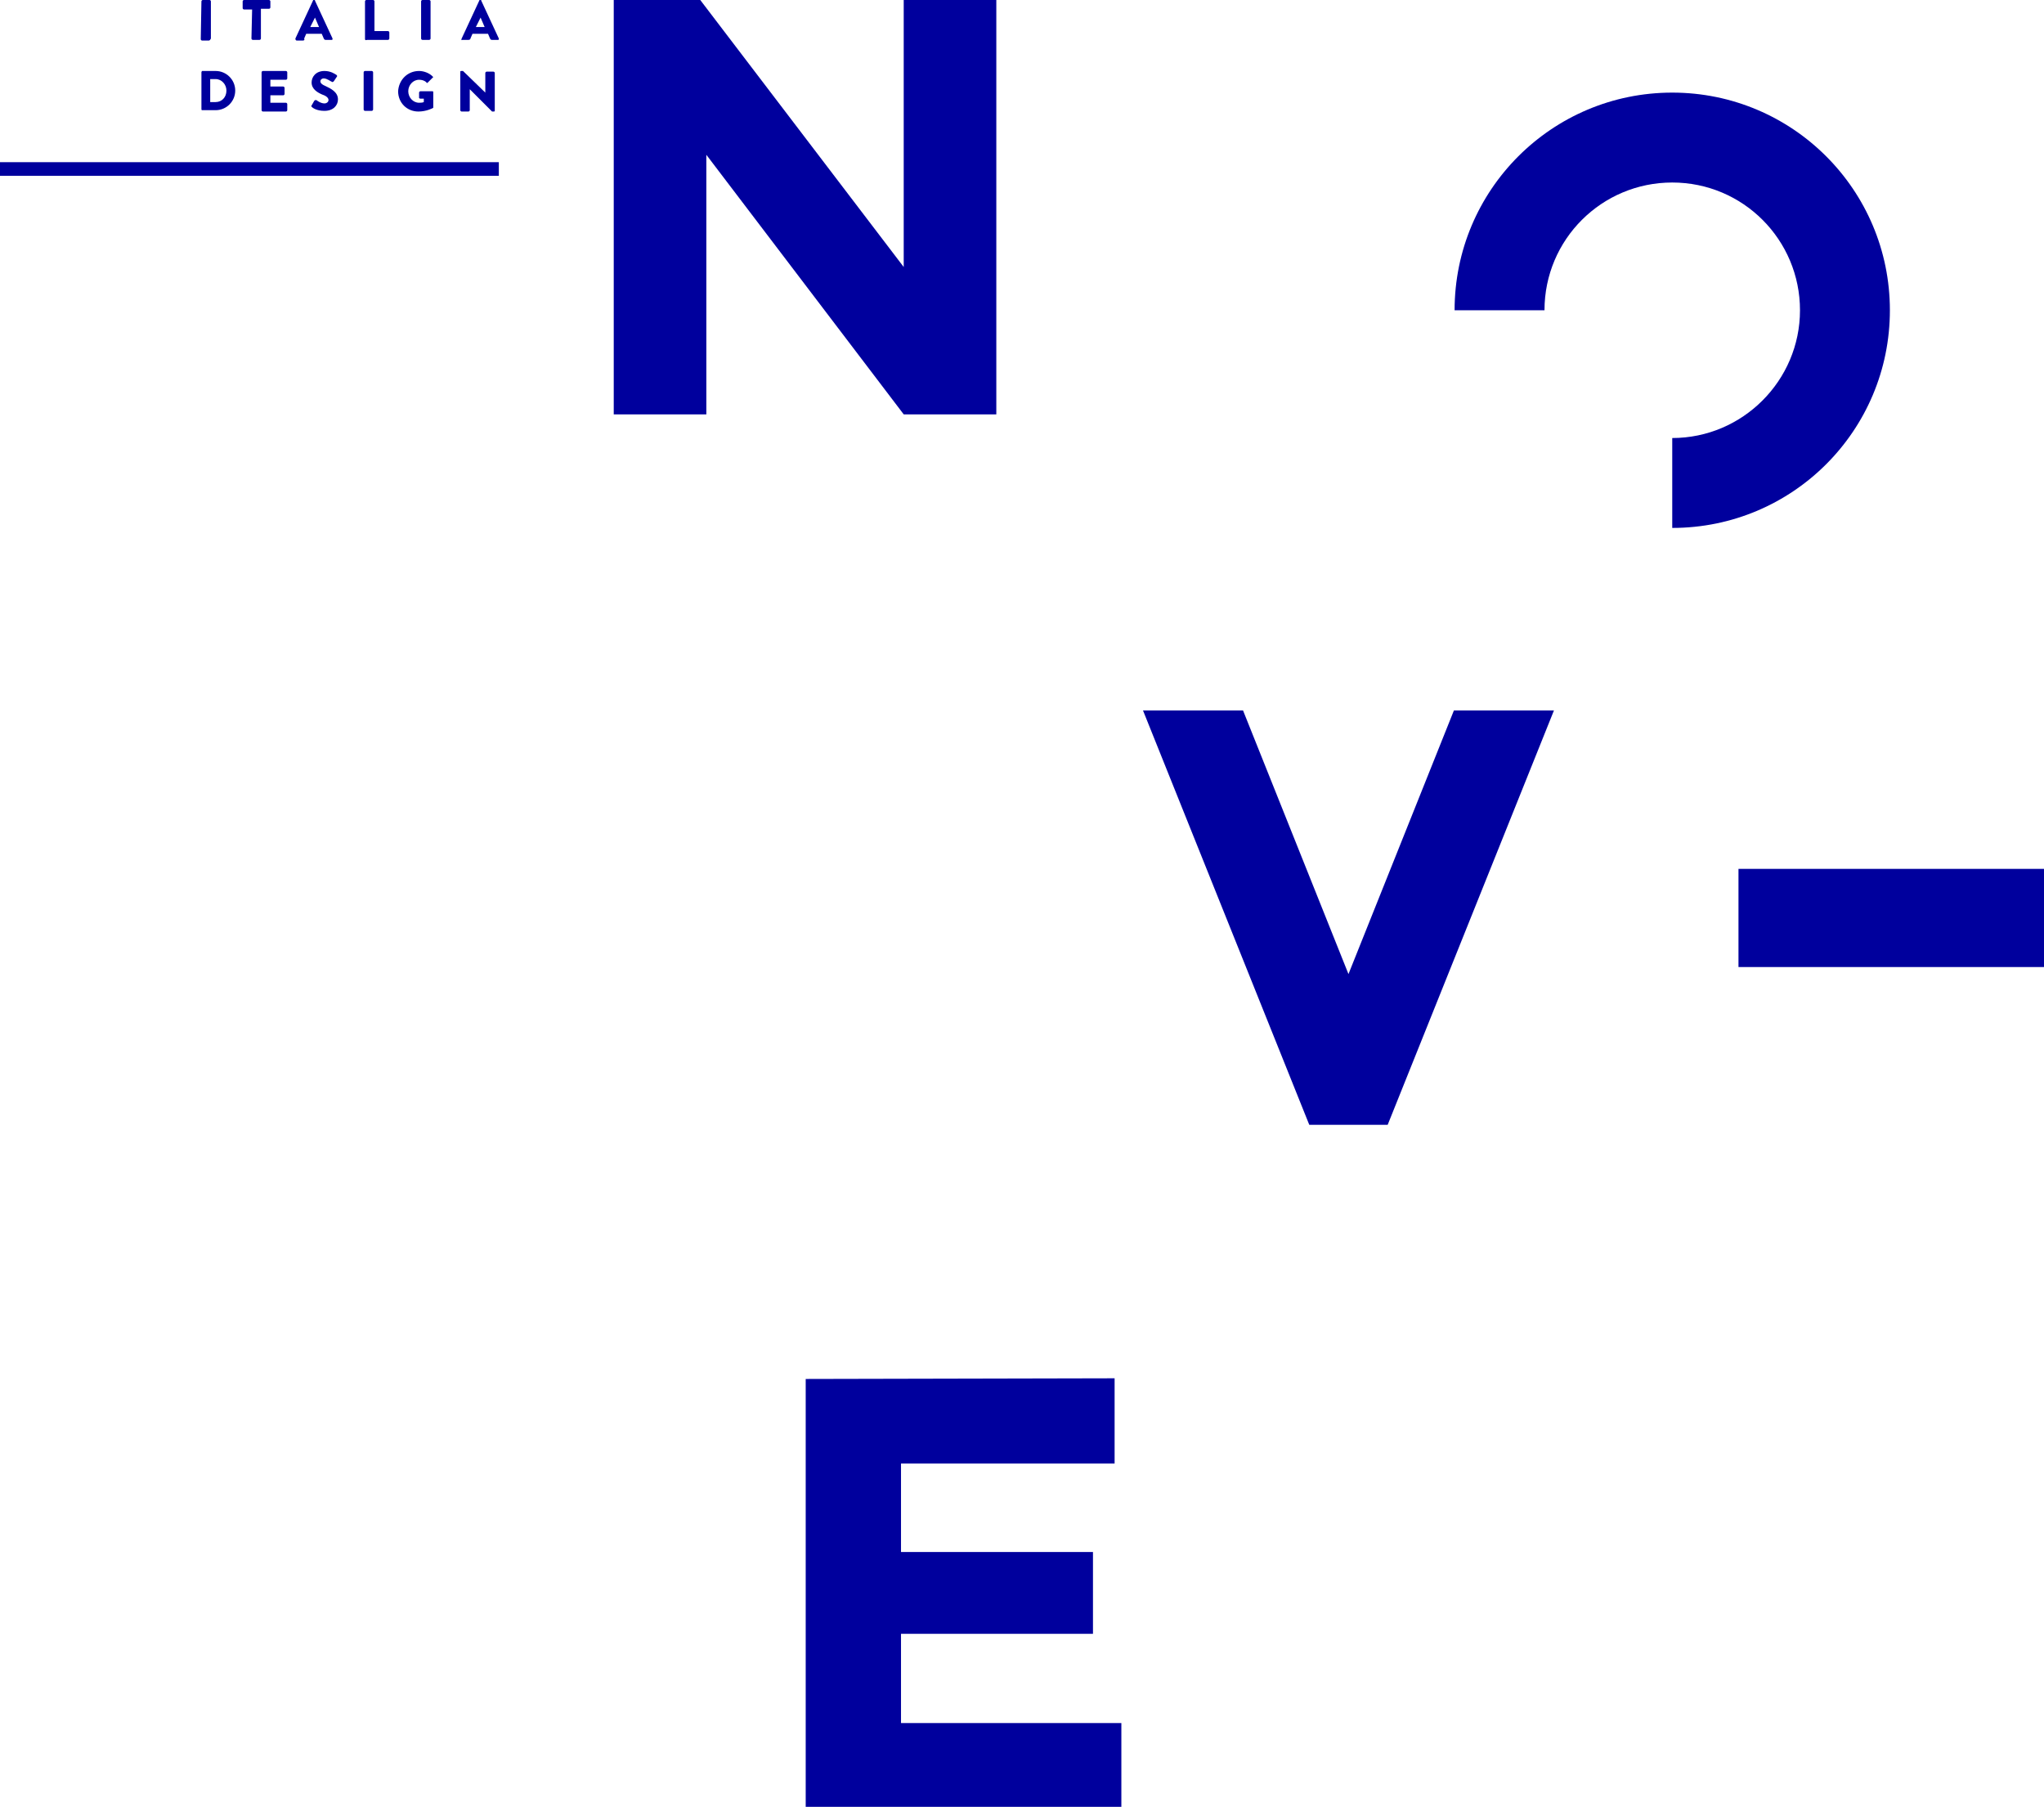 <?xml version="1.0" encoding="utf-8"?>
<!-- Generator: Adobe Illustrator 16.0.0, SVG Export Plug-In . SVG Version: 6.00 Build 0)  -->
<!DOCTYPE svg PUBLIC "-//W3C//DTD SVG 1.1//EN" "http://www.w3.org/Graphics/SVG/1.1/DTD/svg11.dtd">
<svg version="1.1" id="Layer_1" xmlns="http://www.w3.org/2000/svg" xmlns:xlink="http://www.w3.org/1999/xlink" x="0px" y="0px"
	 width="302.4px" height="267.3px" viewBox="0 0 302.4 267.3" style="enable-background:new 0 0 302.4 267.3;" xml:space="preserve"
	>
<style type="text/css">
<![CDATA[
	.st0{fill:none;stroke:#00009D;stroke-width:2.017;stroke-miterlimit:10;}
	.st1{fill:none;stroke:#00009D;stroke-width:14.523;stroke-miterlimit:10;}
	.st2{fill:#00009D;}
]]>
</style>
<g id="Layer_1_1_">
</g>
<g id="Layer_2">
	<g>
		<path class="st2" d="M29.8,0.2c0-0.1,0.1-0.2,0.2-0.2h1c0.1,0,0.2,0.1,0.2,0.2v5.5C31.1,5.9,31,6,30.9,6h-1
			c-0.1,0-0.2-0.1-0.2-0.2L29.8,0.2L29.8,0.2z"/>
		<path class="st2" d="M37.3,1.4h-1.2c-0.1,0-0.2-0.1-0.2-0.2V0.2c0-0.1,0.1-0.2,0.2-0.2h3.7c0.1,0,0.2,0.1,0.2,0.2v0.9
			c0,0.1-0.1,0.2-0.2,0.2h-1.2v4.4c0,0.1-0.1,0.2-0.2,0.2h-1c-0.1,0-0.2-0.1-0.2-0.2L37.3,1.4L37.3,1.4z"/>
		<path class="st2" d="M43.7,5.7l2.6-5.6C46.3,0,46.4,0,46.4,0h0.1c0.1,0,0.1,0,0.1,0.1l2.6,5.6c0,0.1,0,0.2-0.1,0.2h-0.9
			c-0.1,0-0.2,0-0.3-0.2L47.6,5h-2.3L45,5.7C45.1,5.9,45,6,44.8,6h-0.9C43.8,6,43.7,5.9,43.7,5.7z M47.2,4l-0.6-1.4l0,0L45.9,4H47.2
			z"/>
		<path class="st2" d="M54,0.2c0-0.1,0.1-0.2,0.2-0.2h1c0.1,0,0.2,0.1,0.2,0.2v4.4h2c0.1,0,0.2,0.1,0.2,0.2v0.9
			c0,0.1-0.1,0.2-0.2,0.2h-3.1C54.1,6,54,5.9,54,5.8V0.2z"/>
		<path class="st2" d="M62.3,0.2c0-0.1,0.1-0.2,0.2-0.2h1c0.1,0,0.2,0.1,0.2,0.2v5.5c0,0.1-0.1,0.2-0.2,0.2h-1
			c-0.1,0-0.2-0.1-0.2-0.2V0.2z"/>
		<path class="st2" d="M68.3,5.7l2.6-5.6C70.9,0,71,0,71,0h0.1c0.1,0,0.1,0,0.1,0.1l2.6,5.6c0,0.1,0,0.2-0.1,0.2h-0.9
			c-0.1,0-0.2,0-0.3-0.2L72.2,5h-2.3l-0.3,0.7c0,0.1-0.1,0.2-0.3,0.2h-0.9C68.3,6,68.2,5.9,68.3,5.7z M71.7,4l-0.6-1.4l0,0L70.4,4
			H71.7z"/>
		<path class="st2" d="M29.8,10.7c0-0.1,0.1-0.2,0.1-0.2h2c1.6,0,2.9,1.3,2.9,2.9s-1.3,2.9-2.9,2.9h-2c-0.1,0-0.1-0.1-0.1-0.2V10.7z
			 M31.9,15.1c0.9,0,1.6-0.7,1.6-1.7c0-0.9-0.7-1.7-1.6-1.7h-0.8v3.4H31.9z"/>
		<path class="st2" d="M38.7,10.7c0-0.1,0.1-0.2,0.2-0.2h3.4c0.1,0,0.2,0.1,0.2,0.2v0.9c0,0.1-0.1,0.2-0.2,0.2H40v1h1.9
			c0.1,0,0.2,0.1,0.2,0.2v0.9c0,0.1-0.1,0.2-0.2,0.2H40v1.1h2.3c0.1,0,0.2,0.1,0.2,0.2v0.9c0,0.1-0.1,0.2-0.2,0.2h-3.4
			c-0.1,0-0.2-0.1-0.2-0.2V10.7z"/>
		<path class="st2" d="M46.1,15.6l0.4-0.7c0.1-0.1,0.2-0.1,0.3-0.1c0,0,0.6,0.5,1.2,0.5c0.3,0,0.6-0.2,0.6-0.5
			c0-0.3-0.3-0.6-0.9-0.8c-0.7-0.3-1.6-0.8-1.6-1.8c0-0.8,0.6-1.7,1.9-1.7c0.9,0,1.5,0.4,1.8,0.6c0.1,0.1,0.1,0.2,0,0.3L49.4,12
			c-0.1,0.1-0.2,0.2-0.3,0.1c-0.1,0-0.7-0.5-1.2-0.5c-0.3,0-0.5,0.2-0.5,0.4c0,0.3,0.2,0.5,0.9,0.8c0.6,0.3,1.7,0.8,1.7,1.9
			c0,0.9-0.7,1.7-2,1.7c-1.1,0-1.7-0.4-1.9-0.6C46.1,15.7,46,15.7,46.1,15.6z"/>
		<path class="st2" d="M53.8,10.7c0-0.1,0.1-0.2,0.2-0.2h1c0.1,0,0.2,0.1,0.2,0.2v5.5c0,0.1-0.1,0.2-0.2,0.2h-1
			c-0.1,0-0.2-0.1-0.2-0.2V10.7z"/>
		<path class="st2" d="M62,10.5c0.7,0,1.5,0.3,2,0.8c0.1,0.1,0.1,0.2,0,0.2l-0.7,0.7c-0.1,0.1-0.2,0.1-0.2,0
			c-0.3-0.3-0.7-0.4-1.1-0.4c-0.9,0-1.6,0.8-1.6,1.7s0.7,1.7,1.6,1.7c0.2,0,0.5,0,0.7-0.1v-0.5h-0.5c-0.1,0-0.2-0.1-0.2-0.1v-0.8
			c0-0.1,0.1-0.2,0.2-0.2H64c0.1,0,0.1,0.1,0.1,0.2v2.2c0,0,0,0.1-0.1,0.1c0,0-0.9,0.5-2.1,0.5c-1.7,0-3-1.3-3-3
			C59,11.8,60.3,10.5,62,10.5z"/>
		<path class="st2" d="M68.1,10.6c0-0.1,0.1-0.1,0.2-0.1h0.2l3.3,3.2l0,0v-2.9c0-0.1,0.1-0.2,0.2-0.2h1c0.1,0,0.2,0.1,0.2,0.2v5.6
			c0,0.1-0.1,0.1-0.2,0.1h-0.1h-0.1l-3.3-3.3l0,0v3.1c0,0.1-0.1,0.2-0.2,0.2h-1c-0.1,0-0.2-0.1-0.2-0.2V10.6z"/>
	</g>
	<line class="st1" x1="257.2" y1="135.8" x2="302.4" y2="135.8"/>
	<g>
		<path class="st2" d="M133.7,0h13.7v61.3h-13.7l-29.2-38.4v38.4H90.8V0h12.8l30.1,39.5V0L133.7,0z"/>
	</g>
	<g>
		<path class="st2" d="M199.5,144.1l15.6-39h14.8l-24.6,61.3h-11.6l-24.6-61.3h14.8L199.5,144.1z"/>
	</g>
	<g>
		<path class="st2" d="M164.9,203.9v12.6h-31.6v13.1h28.4v12.1h-28.4v13.2h32.6v12.5h-46.7v-63.4L164.9,203.9L164.9,203.9z"/>
	</g>
	<line class="st0" x1="73.8" y1="25" x2="0" y2="25"/>
	<path class="st2" d="M247.4,13.7c-17.8,0-32.2,14.4-32.2,32.2h13.3c0-10.5,8.5-18.9,18.9-18.9c10.5,0,18.9,8.5,18.9,18.9
		s-8.5,18.9-18.9,18.9v13.3c17.8,0,32.2-14.4,32.2-32.2C279.6,28.1,265.2,13.7,247.4,13.7z"/>
</g>
<g id="Layer_3">
</g>
</svg>
